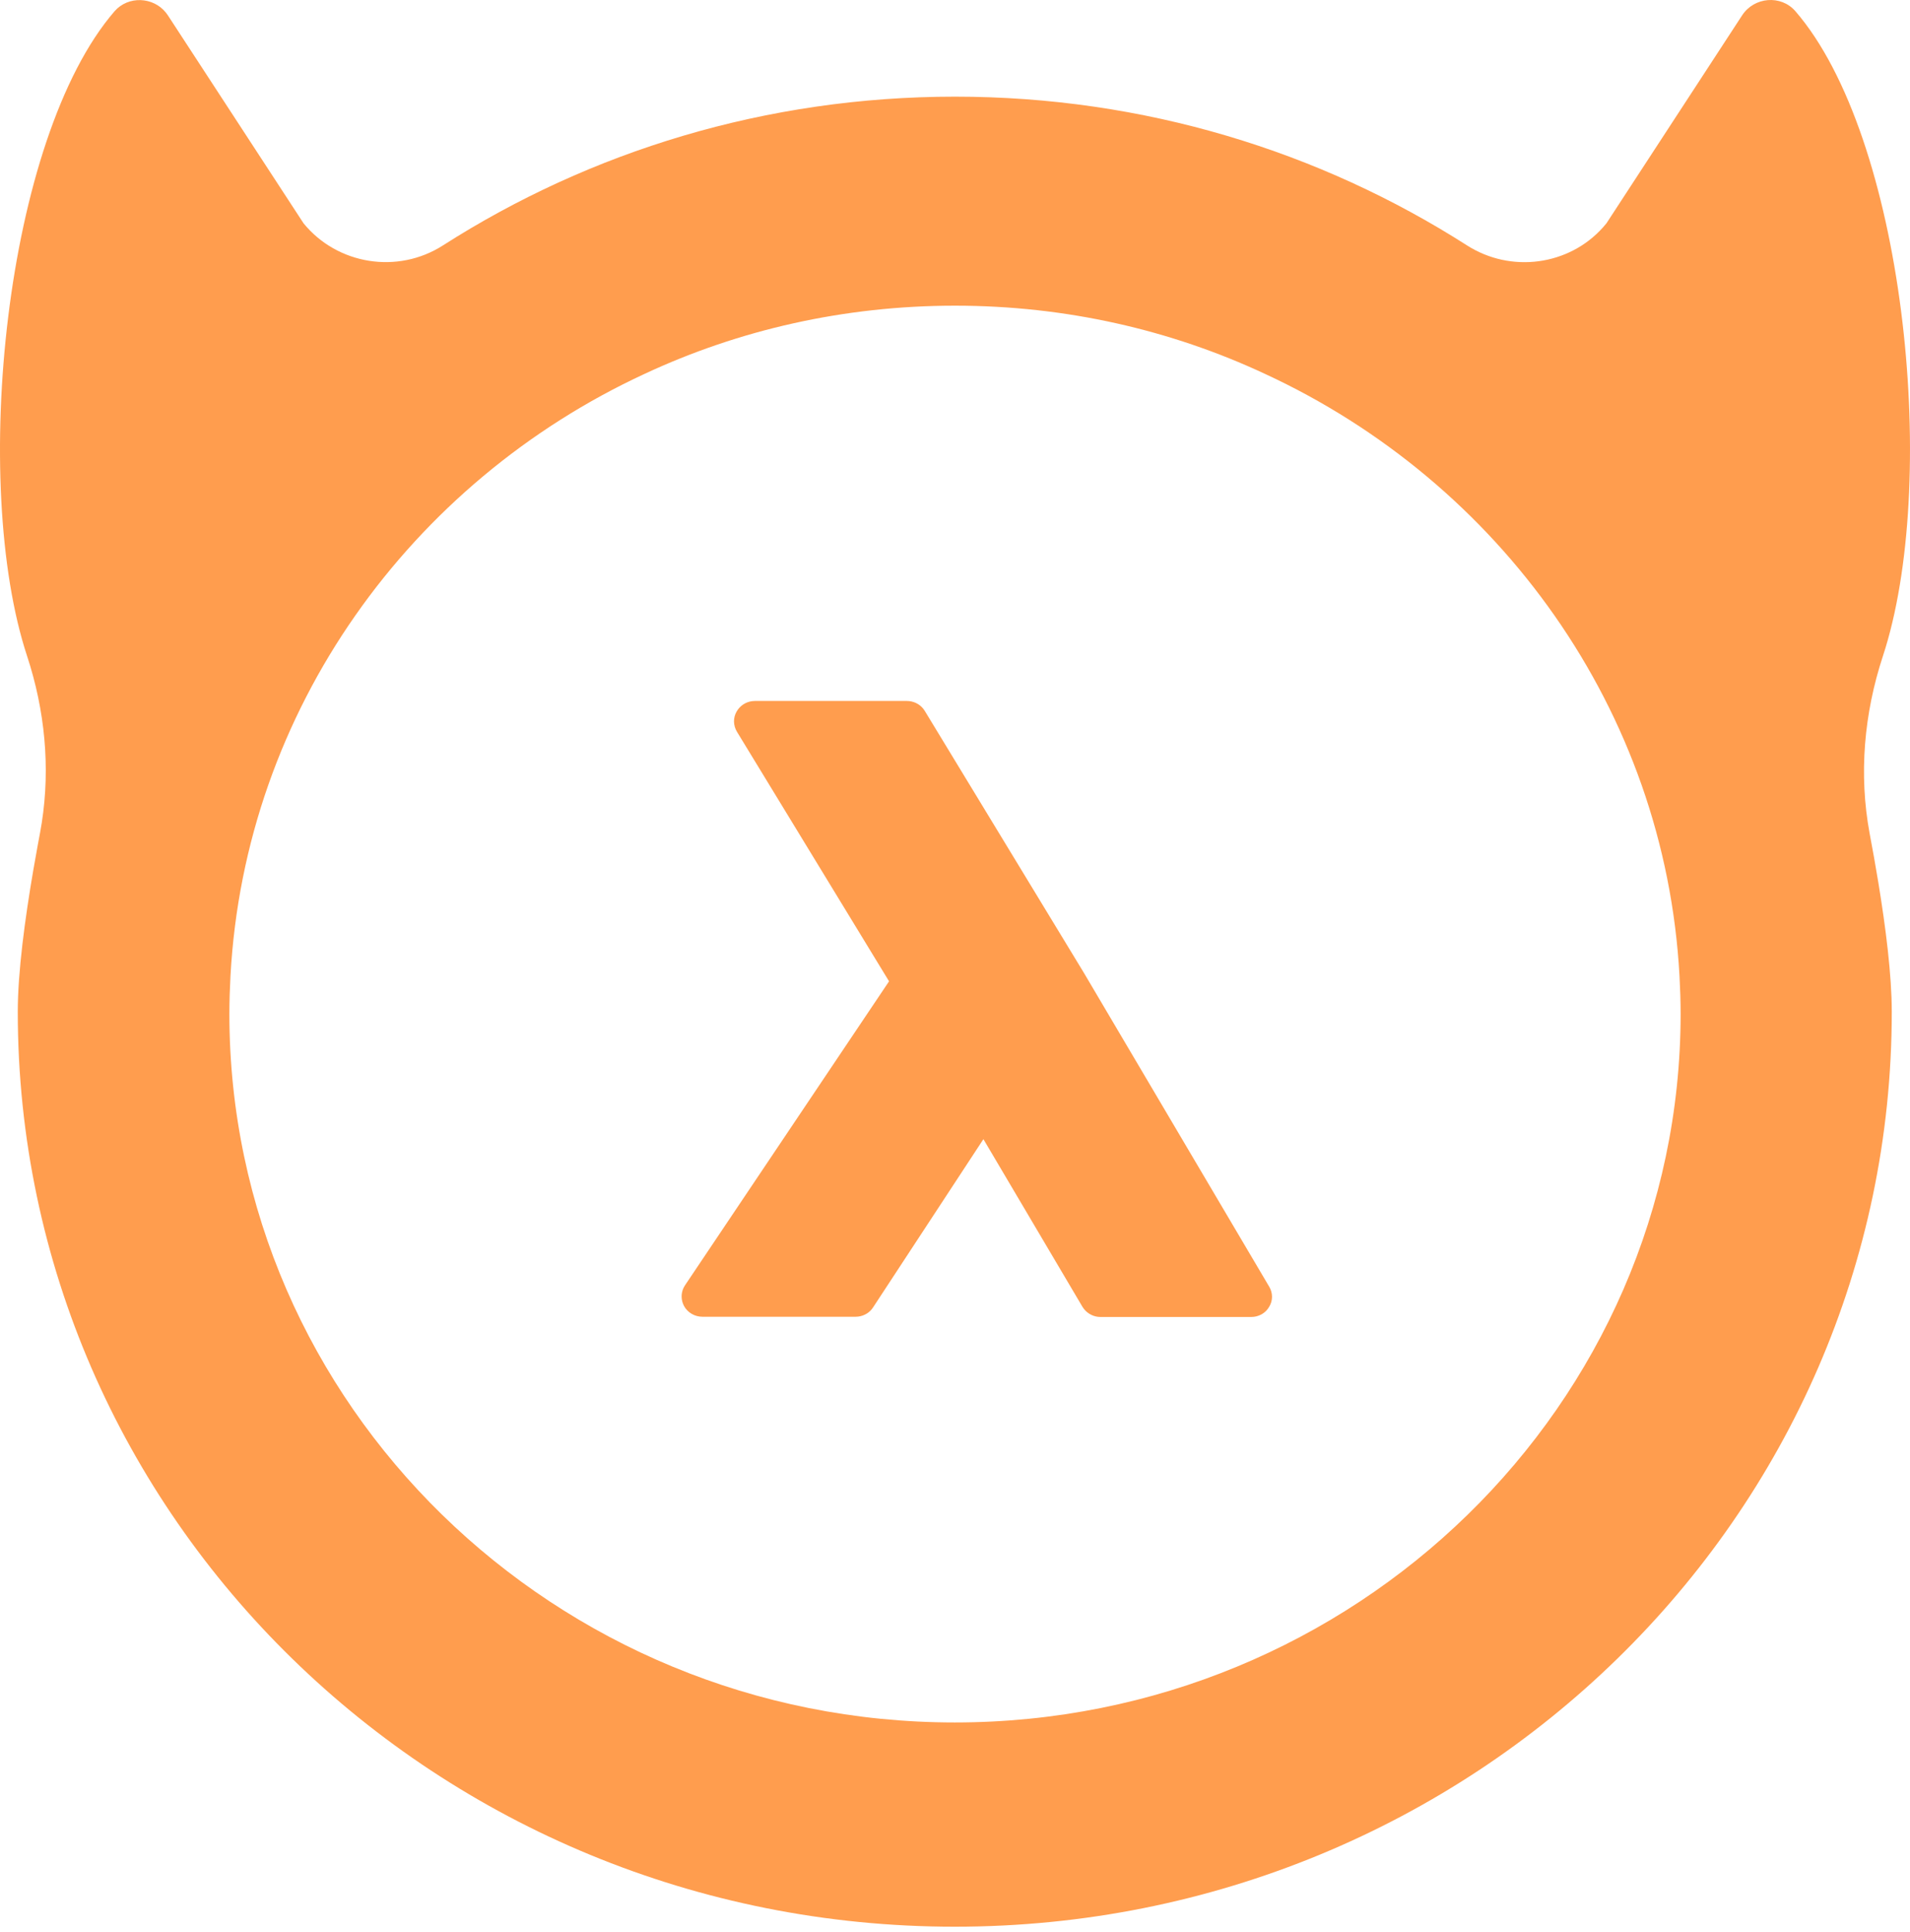 <?xml version="1.0" encoding="UTF-8"?>
<svg width="256px" height="259px" viewBox="0 0 256 259" version="1.1" xmlns="http://www.w3.org/2000/svg" preserveAspectRatio="xMidYMid">
    <title>Hasura</title>
    <g>
        <path d="M233.5,2.057 C235.107,-0.414 238.707,-0.733 240.642,1.505 C255.173,18.299 259.841,63.341 252.717,86.84 L252.368,87.943 C249.837,95.644 249.124,103.783 250.583,111.688 L251.174,114.903 L251.174,114.903 L251.744,118.228 C252.758,124.384 253.557,130.77 253.557,135.608 C253.557,203.329 197.341,258.26 127.97,258.26 C58.629,258.26 2.382,203.358 2.382,135.608 C2.382,130.33 3.334,123.21 4.477,116.556 L5.061,113.278 C5.16,112.742 5.259,112.211 5.358,111.688 C6.758,104.248 6.234,96.601 4.059,89.306 L3.632,87.943 C-3.987,64.807 0.596,18.595 15.357,1.505 C17.19,-0.588 20.518,-0.437 22.23,1.685 L22.5,2.057 L40.683,29.93 C45.207,35.481 53.302,36.789 59.373,32.894 C79.104,20.28 102.674,12.956 128,12.956 C153.326,12.956 176.895,20.28 196.626,32.894 C202.525,36.659 210.285,35.59 214.856,30.474 L215.317,29.93 L233.5,2.057 Z M128,40.974 C113.12,40.974 99.013,44.229 86.425,50.101 C55.028,64.633 32.827,95.121 30.892,130.812 C30.803,132.498 30.744,134.184 30.744,135.899 C30.744,188.273 74.342,230.882 127.97,230.882 C181.598,230.882 225.226,188.273 225.256,135.928 C225.256,134.242 225.197,132.527 225.107,130.842 C223.172,95.179 200.972,64.662 169.575,50.129 C156.956,44.229 142.88,40.974 128,40.974 Z M121.541,93.958 C122.4,93.958 123.214,94.336 123.743,94.996 L123.952,95.295 L145.26,130.376 L170.109,172.462 C170.616,173.305 170.616,174.351 170.109,175.165 C169.693,175.903 168.934,176.395 168.073,176.507 L167.699,176.531 L147.492,176.531 C146.632,176.531 145.819,176.13 145.29,175.466 L145.081,175.165 L131.808,152.697 L117.017,175.251 C116.575,175.938 115.836,176.381 115.02,176.48 L114.666,176.502 L94.161,176.502 C93.12,176.502 92.167,175.949 91.691,175.077 C91.275,174.314 91.245,173.396 91.623,172.614 L91.81,172.288 L119.16,131.538 L98.774,98.085 C98.268,97.242 98.239,96.196 98.745,95.353 C99.187,94.59 99.949,94.094 100.81,93.982 L101.185,93.958 L121.541,93.958 Z" fill="rgb(255,157,78)"></path>
    </g>
</svg>

